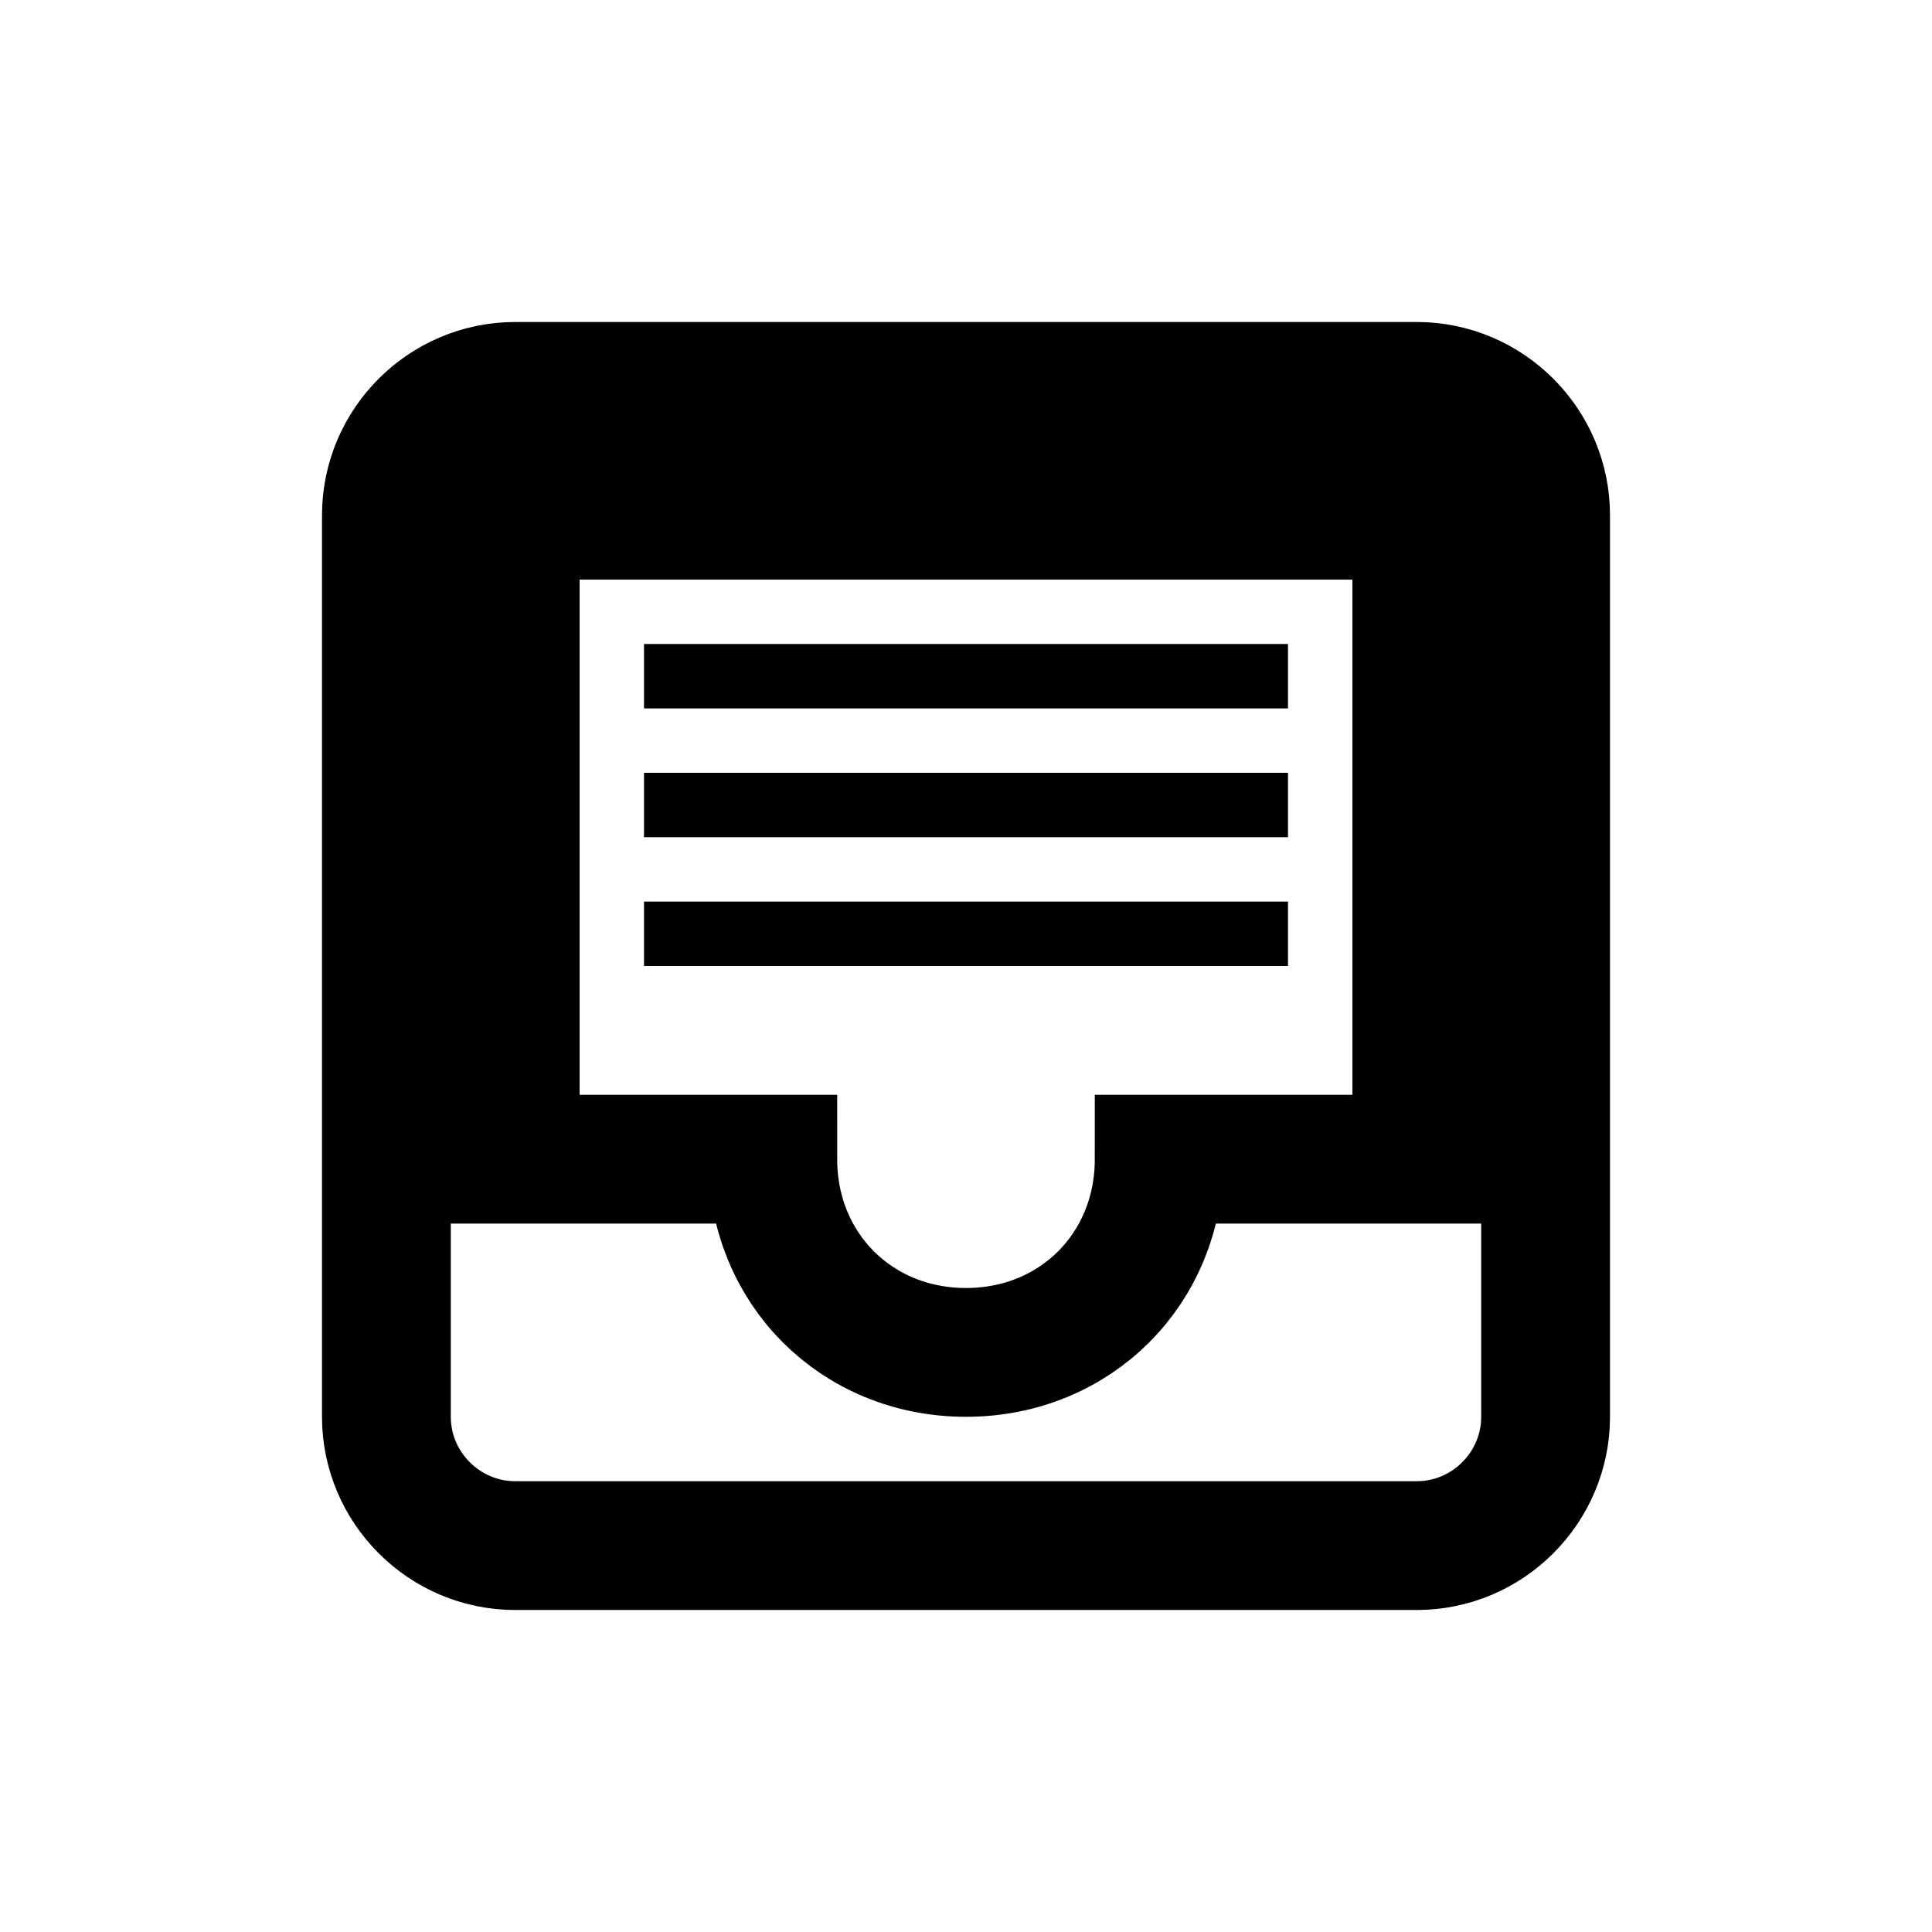 <?xml version="1.0" encoding="UTF-8" standalone="no"?>
<svg width="30px" height="30px" viewBox="0 0 30 30" version="1.1" xmlns="http://www.w3.org/2000/svg" xmlns:xlink="http://www.w3.org/1999/xlink" xmlns:sketch="http://www.bohemiancoding.com/sketch/ns">
    <!-- Generator: Sketch 3.3.2 (12043) - http://www.bohemiancoding.com/sketch -->
    <title>inbox-list-outline</title>
    <desc>Created with Sketch.</desc>
    <defs></defs>
    <g id="Page-1" stroke="none" stroke-width="1" fill="none" fill-rule="evenodd" sketch:type="MSPage">
        <g id="inbox-copy-3" sketch:type="MSLayerGroup" transform="translate(6, 6)" stroke="#000000" stroke-width="2">
            <path d="M2,0 C0.9,0 0,0.9 0,2 L0,16 C0,17.1 0.9,18 2,18 L16,18 C17.1,18 18,17.1 18,16 L18,2 C18,0.9 17.1,0 16,0 L2,0 Z M16,12 L12,12 C12,13.7 10.7,15 9,15 C7.3,15 6,13.7 6,12 L2,12 L2,2 L16,2 L16,12 L16,12 Z" id="Shape" sketch:type="MSShapeGroup"></path>
        </g>
        <path d="M10.5,10.5 L19.5,10.5" id="Line-Copy-7" stroke="#000000" stroke-linecap="square" sketch:type="MSShapeGroup"></path>
        <path d="M10.5,12.5 L19.5,12.5" id="Line-Copy-8" stroke="#000000" stroke-linecap="square" sketch:type="MSShapeGroup"></path>
        <path d="M10.5,14.5 L19.5,14.5" id="Line-Copy-9" stroke="#000000" stroke-linecap="square" sketch:type="MSShapeGroup"></path>
    </g>
</svg>
